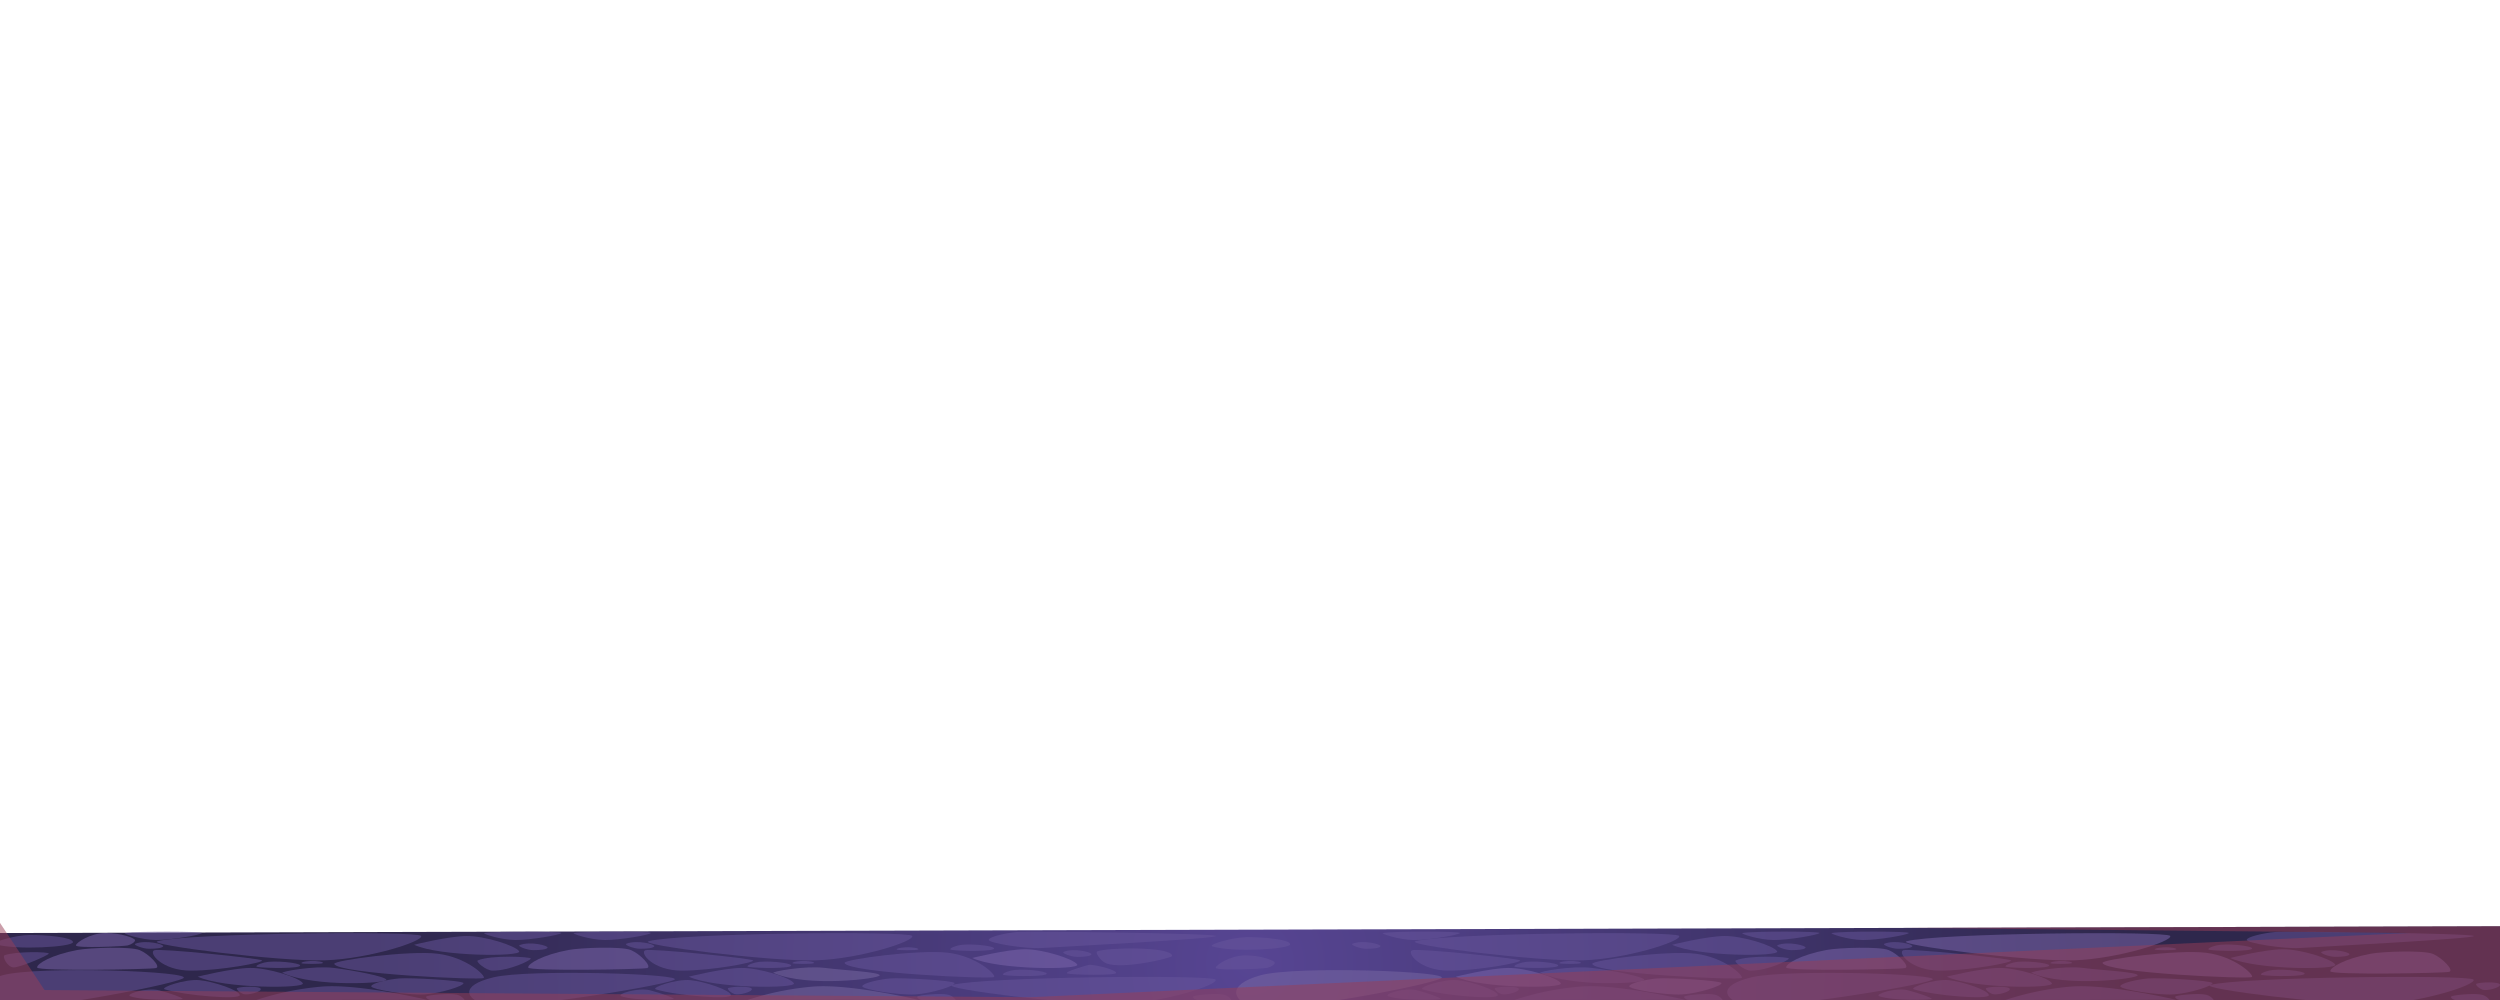 <svg xmlns="http://www.w3.org/2000/svg" xmlns:xlink="http://www.w3.org/1999/xlink" viewBox="0 0 1000 400">
  <defs>
    <style>
      .cls-1 {
        fill: none;
      }

      .cls-2 {
        isolation: isolate;
      }

      .cls-3 {
        clip-path: url(#clip-path);
      }

      .cls-4, .cls-6, .cls-7, .cls-8, .cls-9 {
        fill-rule: evenodd;
      }

      .cls-4 {
        fill: url(#Ѕезым_нный_градиент_23);
      }

      .cls-5, .cls-9 {
        opacity: 0.5;
      }

      .cls-6 {
        fill: #68569c;
      }

      .cls-7 {
        fill: #7d67ae;
      }

      .cls-8 {
        fill: #7a6aa4;
      }

      .cls-9 {
        fill: #983e57;
        mix-blend-mode: multiply;
      }
    </style>
    <clipPath id="clip-path">
      <rect class="cls-1" width="1000" height="400"/>
    </clipPath>
    <radialGradient id="Ѕезым_нный_градиент_23" data-name="Ѕезым€нный градиент 23" cx="500" cy="385.25" r="353.71" gradientUnits="userSpaceOnUse">
      <stop offset="0" stop-color="#574593"/>
      <stop offset="1" stop-color="#2e274c"/>
    </radialGradient>
  </defs>
  <g class="cls-2">
    <g id="Слой_2" data-name="Слой 2">
      <g id="road_01">
        <g class="cls-3">
          <g>
            <polygon class="cls-4" points="1000 370.5 1000 400 0 400 0 373.21 1000 370.5"/>
            <g class="cls-5">
              <path class="cls-6" d="M63.06,376.5c-5,1.43,49.45,8.25,67.06,7.62s39.38-7.65,38.33-9.74S74.47,373.25,63.06,376.5Z"/>
              <path class="cls-6" d="M380.91,394c-5,1.43,49.44,8.25,67,7.62s39.39-7.65,38.33-9.75S392.31,390.76,380.91,394Z"/>
              <path class="cls-6" d="M61.65,380.12c2-.89,42.35,3.21,43.16,4.05s-16.74,4.08-28.43,4.08S59.41,381.12,61.65,380.12Z"/>
              <path class="cls-6" d="M107.27,384.75c-1.93.19-4.78,1.19-4.72,1.81s14.49,1,17.08,0S112.68,384.23,107.27,384.75Z"/>
              <path class="cls-6" d="M120.56,385.25c0,.37,7.87.44,8.54,0s-2.43-1-5-.84S120.59,384.91,120.56,385.25Z"/>
              <path class="cls-6" d="M133.71,385.55c-.38-1.39,29.95-5.47,41.4-4.05s19.14,8.67,18.4,9.67S134.8,389.53,133.71,385.55Z"/>
              <path class="cls-6" d="M113,389.17c-1-.47,12.55-3,20.55-2s20.56,3.4,21,4.74S126.41,395.09,113,389.17Z"/>
              <path class="cls-6" d="M79.12,390.67s13.62-3.41,20.91-3.49,19.66,3.86,21.08,6.09S89.31,395.46,79.12,390.67Z"/>
              <path class="cls-6" d="M73.16,391.38c5.69-2.84-58.22-5.15-72.15-1.27S-9.94,400.25-2.13,403,66.74,394.58,73.16,391.38Z"/>
              <path class="cls-6" d="M65.93,395.75c-2.18-.67,8.1-4.2,13.77-3.69s16.14,4.06,16.21,6S74.08,398.24,65.93,395.75Z"/>
              <path class="cls-6" d="M-1.86,377.68C-4,377,6.22,374,11.91,374c6.44-.05,17.21.9,17.28,2.84S6.29,380.18-1.86,377.68Z"/>
              <path class="cls-6" d="M52.1,398.5c-2.22-.8,6.67-3.62,11.45-2.38s9.57,3,9.5,3.44S57.33,400.38,52.1,398.5Z"/>
              <path class="cls-6" d="M94.89,395.22c-.67.25.89,1.86,2.53,2.41s7.17-.84,6.88-2.05S96.66,394.56,94.89,395.22Z"/>
              <path class="cls-7" d="M30.92,380c-10.25,1.93-16.19,5.46-16.07,7s45.41.77,47.55.22-2.87-5.68-6.54-7.18S35.91,379.06,30.92,380Z"/>
              <path class="cls-6" d="M54.12,377.5c-1,.41,2.92,2,5.51,2s5.32-.23,5.65-1S58.39,375.84,54.12,377.5Z"/>
              <path class="cls-6" d="M1.81,382.12c-1,.41,1.11,4.84,3.7,4.84s13.64-4.73,14-5.5S6.08,380.46,1.81,382.12Z"/>
              <path class="cls-6" d="M50,373.21c-1.09.2,6.4,2.73,12.4,2.79s18.11-2.08,18.37-2.79S54.38,372.42,50,373.21Z"/>
              <path class="cls-7" d="M30.38,378.17c.1,1.22,19.22.35,20.68,0S54.17,376.75,54,376s-5.58-2.83-11.78-2.79S30.29,377.15,30.38,378.17Z"/>
              <path class="cls-6" d="M102.55,400a114.07,114.07,0,0,1,25.51-5.3c14.92-1.45,42.72,5.22,42.72,5.22Z"/>
              <path class="cls-6" d="M148.5,394.49c-.17,1.25,14.78,3.69,21.25,3.27s15.76-3.38,15.63-4.49S164,391,159.65,391.38,148.66,393.24,148.5,394.49Z"/>
              <path class="cls-6" d="M170.43,398.89c-.53-.88,9.06-1.61,11.81-1.08a5.05,5.05,0,0,1,3.61,2.19H172.43A2.45,2.45,0,0,1,170.43,398.89Z"/>
              <path class="cls-6" d="M259.49,376.5c-5,1.43,49.44,8.25,67.06,7.62s39.38-7.65,38.33-9.74S270.89,373.25,259.49,376.5Z"/>
              <path class="cls-6" d="M258.07,380.12c2-.89,42.36,3.21,43.16,4.05s-16.73,4.08-28.43,4.08S255.84,381.12,258.07,380.12Z"/>
              <path class="cls-6" d="M303.7,384.75c-1.93.19-4.79,1.19-4.72,1.81s14.48,1,17.07,0S309.11,384.23,303.7,384.75Z"/>
              <path class="cls-6" d="M384.85,377.92c-1.93.18-4.78,1.18-4.72,1.81s14.49,1,17.08,0S390.26,377.39,384.85,377.92Z"/>
              <path class="cls-6" d="M405.87,388c-1.93.18-4.79,1.19-4.72,1.81s14.49,1,17.08,0S411.28,387.45,405.87,388Z"/>
              <path class="cls-6" d="M317,385.25c0,.37,7.88.44,8.54,0s-2.42-1-5-.84S317,384.91,317,385.25Z"/>
              <path class="cls-6" d="M358.69,379.78c0,.37,7.88.44,8.54,0s-2.43-1-5-.84S358.73,379.44,358.69,379.78Z"/>
              <path class="cls-6" d="M337.85,385.17c-.39-1.39,29.94-5.47,41.4-4.06s19.13,8.67,18.39,9.67S338.94,389.14,337.85,385.17Z"/>
              <path class="cls-8" d="M309.39,389.17c-1.06-.47,12.55-3,20.55-2s21.5,1.6,21.94,2.93S322.84,395.09,309.39,389.17Z"/>
              <path class="cls-6" d="M275.55,390.67s13.62-3.41,20.9-3.49,19.67,3.86,21.09,6.09S285.74,395.46,275.55,390.67Z"/>
              <path class="cls-7" d="M388.89,383.19s13.62-3.41,20.91-3.49,19.66,3.87,21.08,6.09S399.08,388,388.89,383.19Z"/>
              <path class="cls-6" d="M165.65,377.9s13.63-3.41,20.91-3.49,19.67,3.86,21.08,6.09S175.84,382.69,165.65,377.9Z"/>
              <path class="cls-6" d="M269.59,392c5.69-2.44-58.22-4.43-72.15-1.08s-11,8.73-3.14,11.09S263.16,394.74,269.59,392Z"/>
              <path class="cls-6" d="M262.35,395.75c-2.17-.67,8.11-4.2,13.77-3.69s16.15,4.06,16.22,6S270.51,398.24,262.35,395.75Z"/>
              <path class="cls-6" d="M248.53,398.5c-2.22-.8,6.67-3.62,11.45-2.38s9.57,3,9.5,3.44S253.75,400.38,248.53,398.5Z"/>
              <path class="cls-6" d="M291.32,395.22c-.67.25.88,1.86,2.52,2.41s7.17-.84,6.89-2.05S293.09,394.56,291.32,395.22Z"/>
              <path class="cls-6" d="M436.08,385.91c-.72-.07-10.81,2.92-9.17,3.47s19.8.95,19.52-.26S439.76,386.25,436.08,385.91Z"/>
              <path class="cls-7" d="M227.35,380c-10.26,1.93-16.19,5.46-16.07,7s45.4.77,47.55.22S256,381.5,252.29,380,232.33,379.06,227.35,380Z"/>
              <path class="cls-6" d="M250.54,377.5c-1,.41,2.93,2,5.52,2s5.31-.23,5.65-1S254.82,375.84,250.54,377.5Z"/>
              <path class="cls-6" d="M425.42,380.74c-1,.41,2.93,2,5.52,2s5.31-.23,5.64-1S429.69,379.08,425.42,380.74Z"/>
              <path class="cls-6" d="M207.86,378.05c-1.05.41,2.92,2,5.51,2s5.32-.23,5.65-1S212.13,376.39,207.86,378.05Z"/>
              <path class="cls-6" d="M191.13,384.17c-1,.44,3.31,4.08,5.9,4.08,6.82,0,15-4,15.29-4.79S196.24,381.93,191.13,384.17Z"/>
              <path class="cls-6" d="M229.54,373.21c-1.09.2,6.41,2.73,12.41,2.79s18.11-2.08,18.36-2.79S233.93,372.42,229.54,373.21Z"/>
              <path class="cls-6" d="M193.75,373.21c-1.09.2,6.4,2.73,12.4,2.79s18.11-2.08,18.37-2.79S198.13,372.42,193.75,373.21Z"/>
              <path class="cls-8" d="M299,400a113.88,113.88,0,0,1,25.5-5.3c14.93-1.45,42.73,5.22,42.73,5.22Z"/>
              <path class="cls-6" d="M344.92,394.49c-.16,1.25,14.78,3.69,21.25,3.27s15.76-3.38,15.63-4.49-21.39-2.26-25.73-1.89S345.09,393.24,344.92,394.49Z"/>
              <path class="cls-6" d="M395.5,375.93c-.16,1.26,14.78,3.7,21.25,3.27s69.71-3.69,69.58-4.79-75.34-2-79.68-1.59S395.67,374.69,395.5,375.93Z"/>
              <path class="cls-6" d="M366.86,398.89c-.54-.88,9.06-1.61,11.8-1.08a5.06,5.06,0,0,1,3.62,2.19H368.85A2.44,2.44,0,0,1,366.86,398.89Z"/>
              <path class="cls-6" d="M477.16,398.89c-.54-.88,9-1.61,11.8-1.08a5.09,5.09,0,0,1,3.62,2.19H479.15A2.43,2.43,0,0,1,477.16,398.89Z"/>
            </g>
            <g class="cls-5">
              <path class="cls-6" d="M566.26,376.5c-5,1.43,49.45,8.25,67.06,7.62s39.38-7.65,38.33-9.74S577.67,373.25,566.26,376.5Z"/>
              <path class="cls-6" d="M884.11,394c-5,1.43,49.44,8.25,67,7.62s39.38-7.65,38.33-9.75S895.51,390.76,884.11,394Z"/>
              <path class="cls-6" d="M564.85,380.12c2-.89,42.35,3.21,43.16,4.05s-16.74,4.08-28.43,4.08S562.61,381.12,564.85,380.12Z"/>
              <path class="cls-6" d="M610.47,384.75c-1.93.19-4.78,1.19-4.72,1.81s14.49,1,17.08,0S615.88,384.23,610.47,384.75Z"/>
              <path class="cls-6" d="M623.76,385.25c0,.37,7.87.44,8.54,0s-2.43-1-5-.84S623.79,384.91,623.76,385.25Z"/>
              <path class="cls-6" d="M636.91,385.55c-.38-1.39,30-5.47,41.4-4.05s19.14,8.67,18.4,9.67S638,389.53,636.91,385.55Z"/>
              <path class="cls-6" d="M616.16,389.17c-1-.47,12.55-3,20.55-2s20.56,3.4,21,4.74S629.61,395.09,616.16,389.17Z"/>
              <path class="cls-7" d="M582.32,390.67s13.62-3.41,20.91-3.49,19.66,3.86,21.08,6.09S592.51,395.46,582.32,390.67Z"/>
              <path class="cls-8" d="M576.36,391.38c5.69-2.84-58.22-5.15-72.15-1.27s-10.95,10.14-3.14,12.89S569.93,394.58,576.36,391.38Z"/>
              <path class="cls-6" d="M569.13,395.75c-2.18-.67,8.1-4.2,13.77-3.69s16.14,4.06,16.21,6S577.28,398.24,569.13,395.75Z"/>
              <path class="cls-6" d="M485,378.56c-2.17-.67,8.08-3.64,13.77-3.69,6.45-.05,17.21.9,17.28,2.84S493.12,381.05,485,378.56Z"/>
              <path class="cls-6" d="M555.3,398.5c-2.22-.8,6.67-3.62,11.45-2.38s9.57,3,9.5,3.44S560.53,400.38,555.3,398.5Z"/>
              <path class="cls-6" d="M598.09,395.22c-.67.25.89,1.86,2.52,2.41s7.18-.84,6.89-2.05S599.86,394.56,598.09,395.22Z"/>
              <path class="cls-7" d="M948.19,381.51c-10.25,1.93-16.19,5.46-16.07,7s45.41.77,47.55.22-2.87-5.68-6.54-7.18S953.18,380.57,948.19,381.51Z"/>
              <path class="cls-6" d="M541,377.5c-1.05.41,2.92,2,5.51,2s5.32-.23,5.65-1S545.22,375.84,541,377.5Z"/>
              <path class="cls-6" d="M438.93,380.55c-1,.41,1.3,3.93,3.71,4.83,6.55,2.47,26.2-2.21,26.2-3C468.84,378.62,443.21,378.89,438.93,380.55Z"/>
              <path class="cls-6" d="M553.2,373.21c-1.09.2,6.4,2.73,12.4,2.79s18.11-2.08,18.37-2.79S557.58,372.42,553.2,373.21Z"/>
              <path class="cls-6" d="M486.31,387.13c.1,1.23,19.22.36,20.68,0s3.11-1.41,2.89-2.16-5.59-2.83-11.78-2.79S486.22,386.11,486.31,387.13Z"/>
              <path class="cls-6" d="M605.75,400a114.07,114.07,0,0,1,25.51-5.3c14.92-1.45,42.72,5.22,42.72,5.22Z"/>
              <path class="cls-7" d="M651.7,394.49c-.17,1.25,14.78,3.69,21.25,3.27s15.76-3.38,15.63-4.49-21.39-2.26-25.73-1.89S651.86,393.24,651.7,394.49Z"/>
              <path class="cls-6" d="M673.63,398.89c-.53-.88,9.06-1.61,11.81-1.08a5.05,5.05,0,0,1,3.61,2.19H675.63A2.45,2.45,0,0,1,673.63,398.89Z"/>
              <path class="cls-7" d="M762.69,376.5c-5,1.43,49.44,8.25,67.06,7.62s39.38-7.65,38.33-9.74S774.09,373.25,762.69,376.5Z"/>
              <path class="cls-6" d="M761.27,380.12c2-.89,42.36,3.21,43.16,4.05s-16.74,4.08-28.43,4.08S759,381.12,761.27,380.12Z"/>
              <path class="cls-6" d="M806.9,384.75c-1.93.19-4.79,1.19-4.72,1.81s14.48,1,17.07,0S812.3,384.23,806.9,384.75Z"/>
              <path class="cls-6" d="M888.05,377.92c-1.93.18-4.78,1.18-4.72,1.81s14.49,1,17.08,0S893.46,377.39,888.05,377.92Z"/>
              <path class="cls-6" d="M909.07,388c-1.93.18-4.79,1.19-4.72,1.81s14.48,1,17.08,0S914.48,387.45,909.07,388Z"/>
              <path class="cls-6" d="M820.18,385.25c0,.37,7.88.44,8.54,0s-2.42-1-5-.84S820.22,384.91,820.18,385.25Z"/>
              <path class="cls-6" d="M861.89,379.78c0,.37,7.87.44,8.54,0s-2.43-1-5-.84S861.92,379.44,861.89,379.78Z"/>
              <path class="cls-7" d="M841,385.17c-.38-1.39,30-5.47,41.41-4.06s19.13,8.67,18.39,9.67S842.14,389.14,841,385.17Z"/>
              <path class="cls-6" d="M812.59,389.17c-1.06-.47,12.55-3,20.55-2s21.5,1.6,21.94,2.93S826,395.09,812.59,389.17Z"/>
              <path class="cls-6" d="M778.75,390.67s13.62-3.41,20.9-3.49,19.67,3.86,21.09,6.09S788.93,395.46,778.75,390.67Z"/>
              <path class="cls-6" d="M892.09,383.19s13.62-3.41,20.91-3.49,19.66,3.87,21.08,6.09S902.28,388,892.09,383.19Z"/>
              <path class="cls-6" d="M668.85,377.9s13.63-3.41,20.91-3.49,19.67,3.86,21.08,6.09S679,382.69,668.85,377.9Z"/>
              <path class="cls-6" d="M772.78,392c5.69-2.44-58.21-4.43-72.14-1.08s-11,8.73-3.14,11.09S766.36,394.74,772.78,392Z"/>
              <path class="cls-6" d="M765.55,395.75c-2.17-.67,8.11-4.2,13.77-3.69s16.15,4.06,16.21,6S773.71,398.24,765.55,395.75Z"/>
              <path class="cls-6" d="M751.73,398.5c-2.22-.8,6.66-3.62,11.45-2.38s9.57,3,9.5,3.44S757,400.38,751.73,398.5Z"/>
              <path class="cls-6" d="M794.52,395.22c-.67.25.88,1.86,2.52,2.41s7.17-.84,6.89-2.05S796.28,394.56,794.52,395.22Z"/>
              <path class="cls-6" d="M990.58,393.48c-.67.25.88,1.87,2.52,2.42s7.18-.85,6.89-2.06S992.35,392.82,990.58,393.48Z"/>
              <path class="cls-7" d="M730.55,380c-10.26,1.93-16.19,5.46-16.07,7s45.4.77,47.55.22-2.87-5.68-6.54-7.18S735.53,379.06,730.55,380Z"/>
              <path class="cls-6" d="M753.74,377.5c-1,.41,2.93,2,5.52,2s5.31-.23,5.65-1S758,375.84,753.74,377.5Z"/>
              <path class="cls-6" d="M928.62,380.74c-1,.41,2.93,2,5.52,2s5.31-.23,5.64-1S932.89,379.08,928.62,380.74Z"/>
              <path class="cls-6" d="M711.06,378.05c-1,.41,2.92,2,5.51,2s5.32-.23,5.65-1S715.33,376.39,711.06,378.05Z"/>
              <path class="cls-6" d="M694.33,384.17c-1,.44,3.31,4.08,5.9,4.08,6.82,0,14.95-4,15.29-4.79S699.44,381.93,694.33,384.17Z"/>
              <path class="cls-6" d="M732.74,373.21c-1.09.2,6.41,2.73,12.41,2.79s18.11-2.08,18.36-2.79S737.13,372.42,732.74,373.21Z"/>
              <path class="cls-6" d="M697,373.21c-1.1.2,6.4,2.73,12.4,2.79s18.11-2.08,18.37-2.79S701.33,372.42,697,373.21Z"/>
              <path class="cls-6" d="M802.18,400a113.88,113.88,0,0,1,25.5-5.3c14.93-1.45,42.73,5.22,42.73,5.22Z"/>
              <path class="cls-6" d="M848.12,394.49c-.16,1.25,14.78,3.69,21.25,3.27s15.76-3.38,15.63-4.49-21.39-2.26-25.73-1.89S848.29,393.24,848.12,394.49Z"/>
              <path class="cls-6" d="M898.7,375.93c-.16,1.26,14.78,3.7,21.25,3.27s69.71-3.69,69.58-4.79-75.34-2-79.68-1.59S898.87,374.69,898.7,375.93Z"/>
              <path class="cls-6" d="M870.06,398.89c-.54-.88,9.06-1.61,11.8-1.08a5.06,5.06,0,0,1,3.62,2.19H872.05A2.44,2.44,0,0,1,870.06,398.89Z"/>
              <path class="cls-6" d="M980.36,398.89c-.54-.88,9-1.61,11.8-1.08a5.09,5.09,0,0,1,3.62,2.19H982.35A2.43,2.43,0,0,1,980.36,398.89Z"/>
            </g>
            <polygon class="cls-9" points="0 369.16 17.81 396.02 411.9 398.89 963.27 373.21 761.24 371.15 1000 370.5 1000 400 0 400 0 369.16"/>
          </g>
        </g>
      </g>
    </g>
  </g>
</svg>
